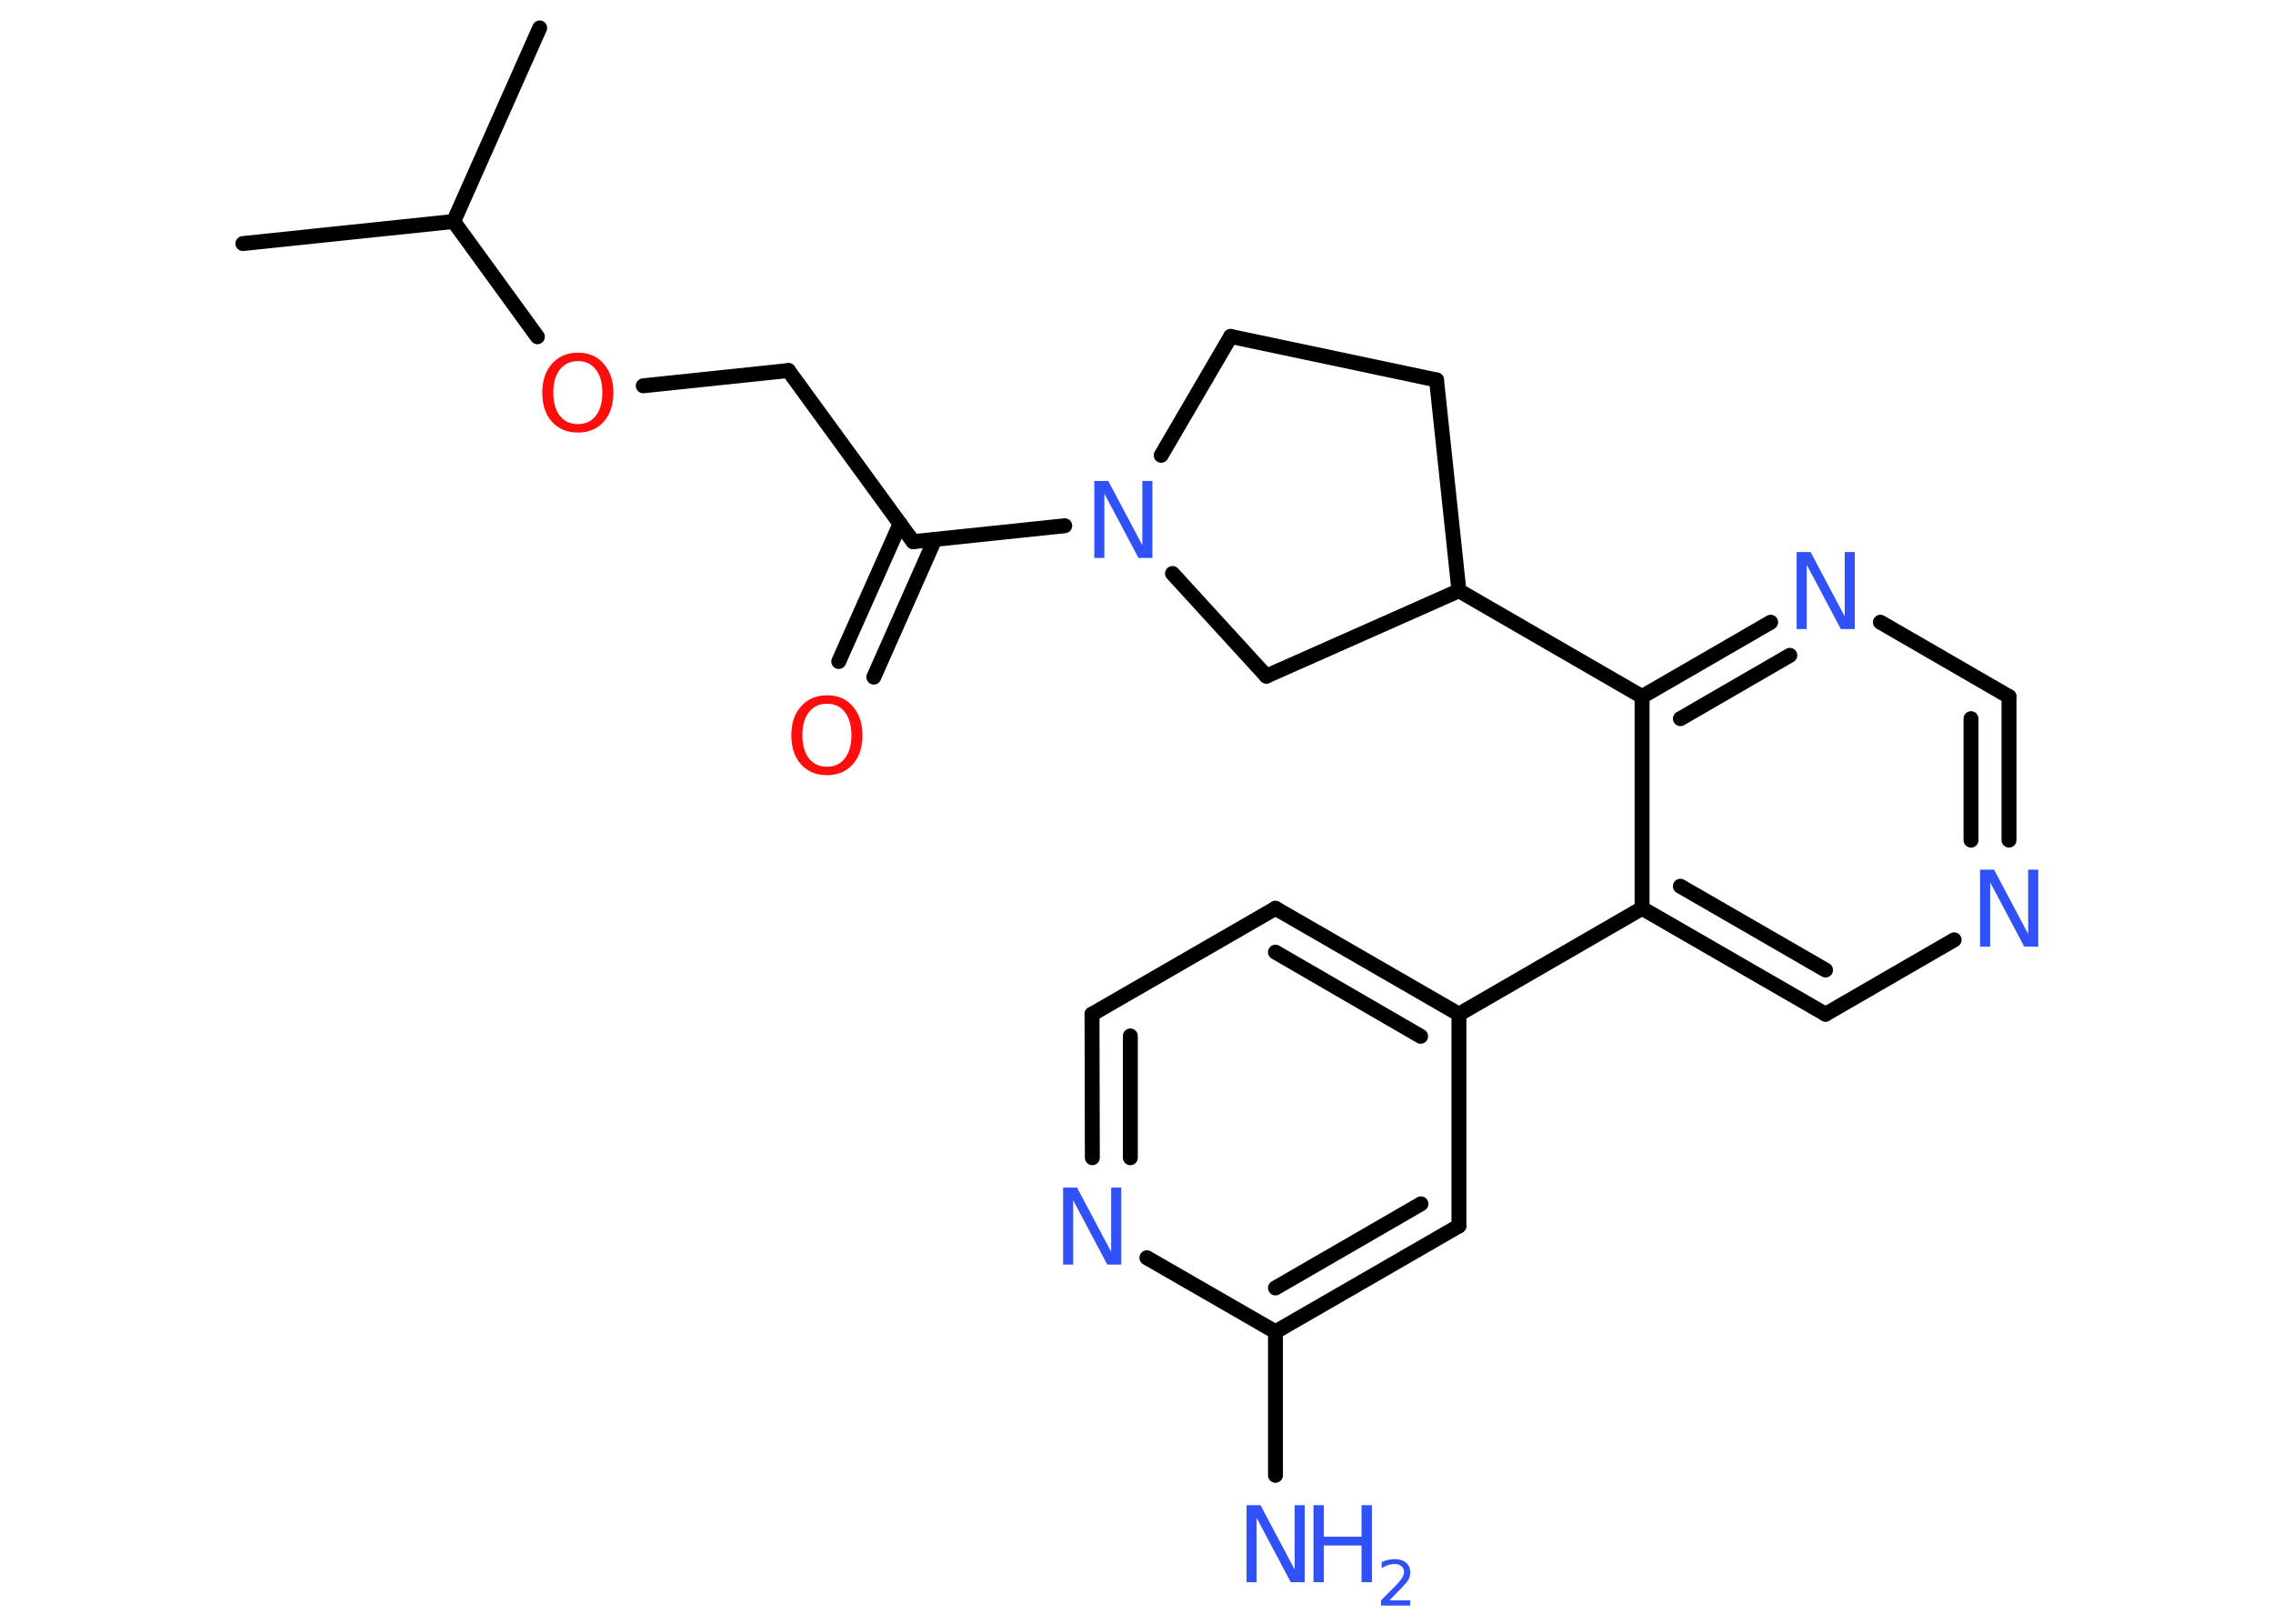 <?xml version='1.0' encoding='UTF-8'?>
<!DOCTYPE svg PUBLIC "-//W3C//DTD SVG 1.1//EN" "http://www.w3.org/Graphics/SVG/1.1/DTD/svg11.dtd">
<svg version='1.2' xmlns='http://www.w3.org/2000/svg' xmlns:xlink='http://www.w3.org/1999/xlink' width='70.0mm' height='50.0mm' viewBox='0 0 70.0 50.0'>
  <desc>Generated by the Chemistry Development Kit (http://github.com/cdk)</desc>
  <g stroke-linecap='round' stroke-linejoin='round' stroke='#000000' stroke-width='.46' fill='#3050F8'>
    <rect x='.0' y='.0' width='70.0' height='50.0' fill='#FFFFFF' stroke='none'/>
    <g id='mol1' class='mol'>
      <line id='mol1bnd1' class='bond' x1='7.48' y1='7.5' x2='13.97' y2='6.82'/>
      <line id='mol1bnd2' class='bond' x1='13.97' y1='6.82' x2='16.62' y2='.86'/>
      <line id='mol1bnd3' class='bond' x1='13.97' y1='6.82' x2='16.55' y2='10.37'/>
      <line id='mol1bnd4' class='bond' x1='19.81' y1='11.88' x2='24.28' y2='11.41'/>
      <line id='mol1bnd5' class='bond' x1='24.28' y1='11.41' x2='28.12' y2='16.68'/>
      <g id='mol1bnd6' class='bond'>
        <line x1='28.79' y1='16.61' x2='26.91' y2='20.85'/>
        <line x1='27.72' y1='16.13' x2='25.83' y2='20.37'/>
      </g>
      <line id='mol1bnd7' class='bond' x1='28.12' y1='16.68' x2='32.79' y2='16.19'/>
      <line id='mol1bnd8' class='bond' x1='35.76' y1='14.02' x2='37.9' y2='10.36'/>
      <line id='mol1bnd9' class='bond' x1='37.9' y1='10.36' x2='44.24' y2='11.7'/>
      <line id='mol1bnd10' class='bond' x1='44.24' y1='11.7' x2='44.93' y2='18.19'/>
      <line id='mol1bnd11' class='bond' x1='44.93' y1='18.19' x2='50.57' y2='21.45'/>
      <g id='mol1bnd12' class='bond'>
        <line x1='54.53' y1='19.16' x2='50.57' y2='21.45'/>
        <line x1='55.12' y1='20.18' x2='51.75' y2='22.13'/>
      </g>
      <line id='mol1bnd13' class='bond' x1='57.91' y1='19.16' x2='61.87' y2='21.45'/>
      <g id='mol1bnd14' class='bond'>
        <line x1='61.87' y1='25.87' x2='61.87' y2='21.45'/>
        <line x1='60.7' y1='25.87' x2='60.7' y2='22.13'/>
      </g>
      <line id='mol1bnd15' class='bond' x1='60.18' y1='28.94' x2='56.22' y2='31.23'/>
      <g id='mol1bnd16' class='bond'>
        <line x1='50.57' y1='27.97' x2='56.22' y2='31.23'/>
        <line x1='51.75' y1='27.29' x2='56.22' y2='29.87'/>
      </g>
      <line id='mol1bnd17' class='bond' x1='50.57' y1='21.45' x2='50.57' y2='27.97'/>
      <line id='mol1bnd18' class='bond' x1='50.57' y1='27.97' x2='44.93' y2='31.23'/>
      <g id='mol1bnd19' class='bond'>
        <line x1='44.93' y1='31.23' x2='39.28' y2='27.97'/>
        <line x1='43.75' y1='31.91' x2='39.28' y2='29.32'/>
      </g>
      <line id='mol1bnd20' class='bond' x1='39.28' y1='27.97' x2='33.63' y2='31.23'/>
      <g id='mol1bnd21' class='bond'>
        <line x1='33.63' y1='31.23' x2='33.64' y2='35.65'/>
        <line x1='34.81' y1='31.9' x2='34.81' y2='35.65'/>
      </g>
      <line id='mol1bnd22' class='bond' x1='35.32' y1='38.73' x2='39.28' y2='41.01'/>
      <line id='mol1bnd23' class='bond' x1='39.28' y1='41.01' x2='39.28' y2='45.43'/>
      <g id='mol1bnd24' class='bond'>
        <line x1='39.28' y1='41.01' x2='44.93' y2='37.75'/>
        <line x1='39.28' y1='39.66' x2='43.76' y2='37.07'/>
      </g>
      <line id='mol1bnd25' class='bond' x1='44.93' y1='31.23' x2='44.93' y2='37.75'/>
      <line id='mol1bnd26' class='bond' x1='44.93' y1='18.19' x2='39.0' y2='20.82'/>
      <line id='mol1bnd27' class='bond' x1='36.11' y1='17.66' x2='39.0' y2='20.82'/>
      <path id='mol1atm4' class='atom' d='M17.8 11.12q-.35 .0 -.56 .26q-.2 .26 -.2 .71q.0 .45 .2 .71q.2 .26 .56 .26q.35 .0 .55 -.26q.2 -.26 .2 -.71q.0 -.45 -.2 -.71q-.2 -.26 -.55 -.26zM17.8 10.86q.5 .0 .79 .34q.3 .34 .3 .89q.0 .56 -.3 .9q-.3 .33 -.79 .33q-.5 .0 -.8 -.33q-.3 -.33 -.3 -.9q.0 -.56 .3 -.89q.3 -.34 .8 -.34z' stroke='none' fill='#FF0D0D'/>
      <path id='mol1atm7' class='atom' d='M25.47 21.67q-.35 .0 -.56 .26q-.2 .26 -.2 .71q.0 .45 .2 .71q.2 .26 .56 .26q.35 .0 .55 -.26q.2 -.26 .2 -.71q.0 -.45 -.2 -.71q-.2 -.26 -.55 -.26zM25.47 21.41q.5 .0 .79 .34q.3 .34 .3 .89q.0 .56 -.3 .9q-.3 .33 -.79 .33q-.5 .0 -.8 -.33q-.3 -.33 -.3 -.9q.0 -.56 .3 -.89q.3 -.34 .8 -.34z' stroke='none' fill='#FF0D0D'/>
      <path id='mol1atm8' class='atom' d='M33.7 14.81h.43l1.05 1.98v-1.98h.31v2.37h-.43l-1.05 -1.98v1.98h-.31v-2.37z' stroke='none'/>
      <path id='mol1atm13' class='atom' d='M55.33 17.0h.43l1.05 1.98v-1.98h.31v2.37h-.43l-1.05 -1.98v1.98h-.31v-2.37z' stroke='none'/>
      <path id='mol1atm15' class='atom' d='M60.98 26.78h.43l1.05 1.98v-1.98h.31v2.37h-.43l-1.05 -1.98v1.98h-.31v-2.37z' stroke='none'/>
      <path id='mol1atm21' class='atom' d='M32.74 36.57h.43l1.05 1.98v-1.98h.31v2.37h-.43l-1.05 -1.98v1.98h-.31v-2.37z' stroke='none'/>
      <g id='mol1atm23' class='atom'>
        <path d='M38.39 46.35h.43l1.05 1.98v-1.98h.31v2.37h-.43l-1.05 -1.98v1.98h-.31v-2.37z' stroke='none'/>
        <path d='M40.45 46.35h.32v.97h1.16v-.97h.32v2.37h-.32v-1.13h-1.16v1.13h-.32v-2.37z' stroke='none'/>
        <path d='M42.76 49.28h.67v.16h-.9v-.16q.11 -.11 .3 -.3q.19 -.19 .24 -.25q.09 -.1 .13 -.18q.04 -.07 .04 -.14q.0 -.11 -.08 -.18q-.08 -.07 -.21 -.07q-.09 .0 -.19 .03q-.1 .03 -.21 .1v-.19q.12 -.05 .22 -.07q.1 -.02 .18 -.02q.22 .0 .35 .11q.13 .11 .13 .3q.0 .09 -.03 .17q-.03 .08 -.12 .18q-.02 .03 -.15 .16q-.13 .13 -.36 .37z' stroke='none'/>
      </g>
    </g>
  </g>
</svg>
